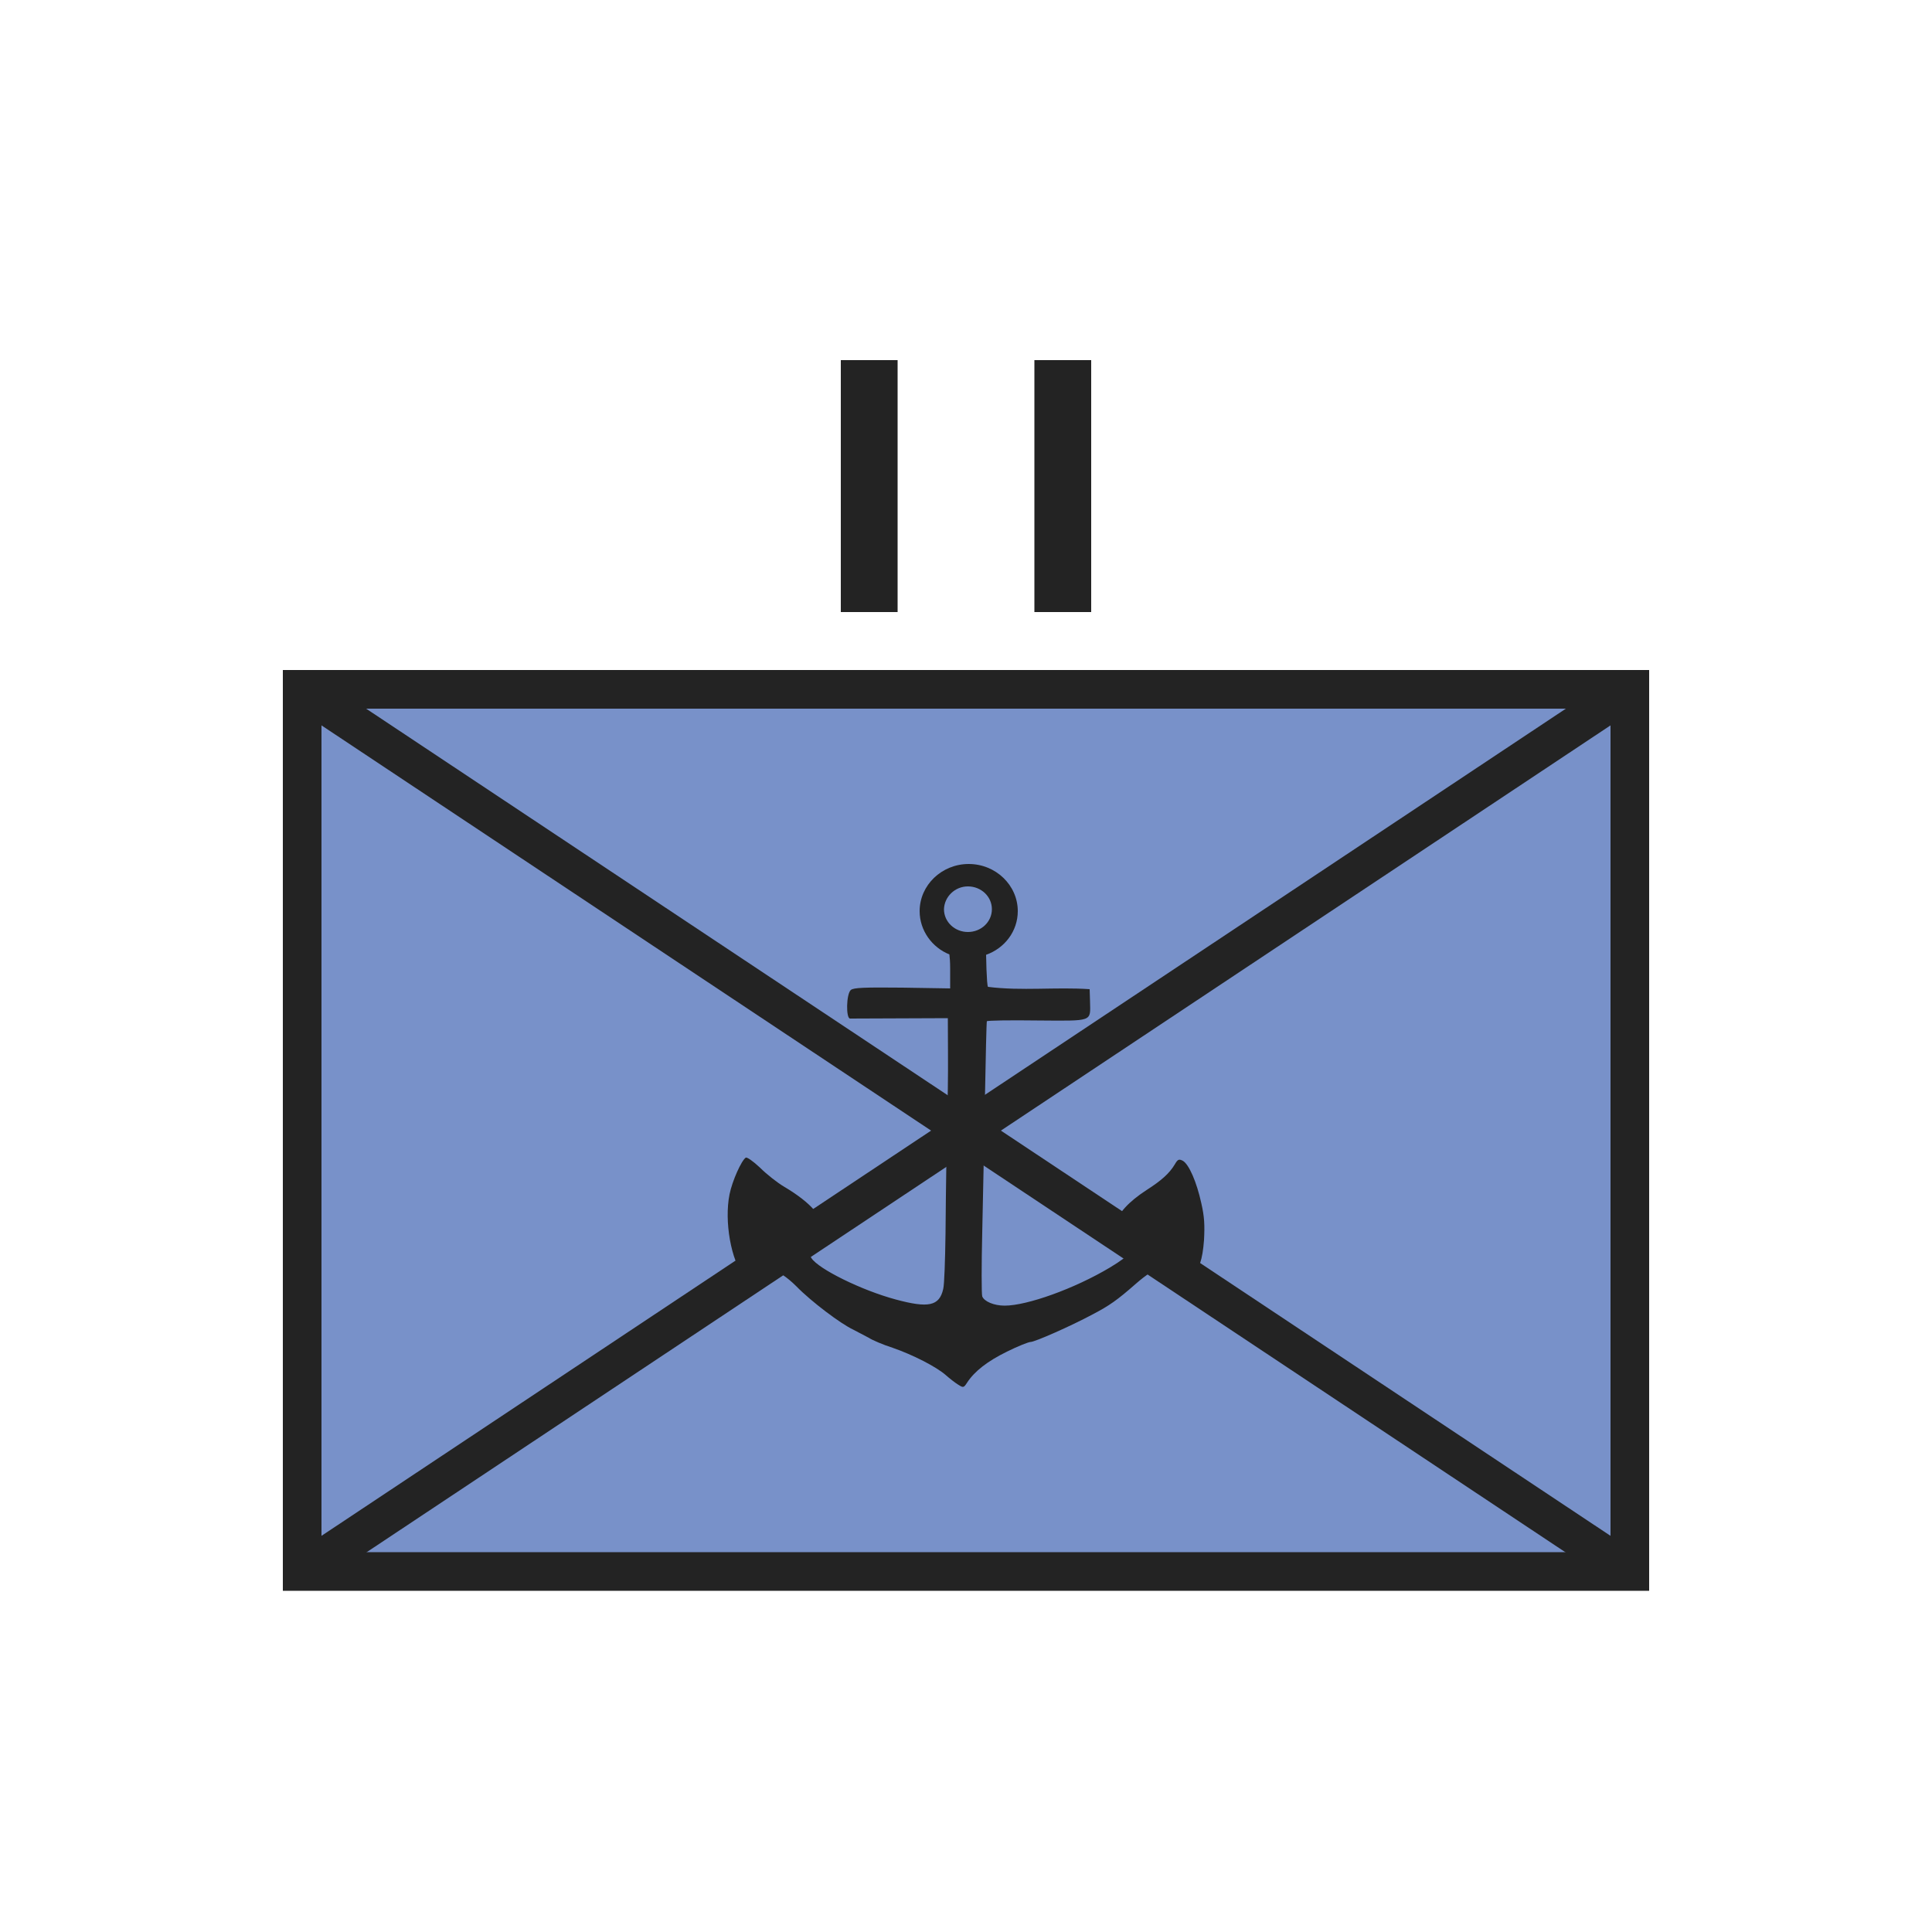<?xml version="1.0" encoding="utf-8"?>
<!-- Generator: Adobe Illustrator 26.5.0, SVG Export Plug-In . SVG Version: 6.00 Build 0)  -->
<svg version="1.1" xmlns="http://www.w3.org/2000/svg" xmlns:xlink="http://www.w3.org/1999/xlink" x="0px" y="0px"
	 viewBox="0 0 50 50" style="enable-background:new 0 0 50 50;" xml:space="preserve">
<style type="text/css">
	.st0{fill:#E8777B;stroke:#232323;}
	.st1{fill:none;stroke:#232323;stroke-miterlimit:10;}
	.st2{fill:none;stroke:#232323;}
	.st3{fill:#232323;}
	.st4{fill:none;stroke:#232323;stroke-linejoin:round;stroke-miterlimit:10;}
	.st5{fill:none;stroke:#232323;stroke-linecap:round;stroke-linejoin:round;}
	.st6{fill:#7891C9;stroke:#232323;}
</style>
<g id="Russia">
</g>
<g id="Ukraine">
	<g>
		<g>
			<rect x="7.82" y="17.84" class="st6" width="34.36" height="22.83"/>
			<line class="st2" x1="7.82" y1="17.84" x2="42.18" y2="40.68"/>
			<line class="st2" x1="7.82" y1="40.68" x2="42.18" y2="17.84"/>
			<path class="st3" d="M31.09,31.14c-0.12-0.55-0.32-1.01-0.48-1.1c-0.1-0.05-0.13-0.04-0.21,0.1c-0.14,0.23-0.34,0.41-0.73,0.66
				c-0.46,0.3-0.74,0.6-0.82,0.91c-0.08,0.29-0.04,0.4,0.11,0.32c0.17-0.09,0.28-0.07,0.35,0.08c0.09,0.2-0.05,0.37-0.58,0.69
				c-0.92,0.55-2.15,0.99-2.73,0.99c-0.28,0-0.53-0.11-0.58-0.24c-0.02-0.06-0.02-0.81,0-1.65c0.02-0.85,0.05-2.42,0.07-3.49
				c0.02-1.07,0.04-1.97,0.05-1.98c0.01-0.02,0.59-0.03,1.3-0.02c1.46,0.01,1.38,0.04,1.37-0.49L28.2,25.6
				c-0.87-0.06-1.76,0.05-2.63-0.06c-0.02-0.02-0.03-0.22-0.04-0.45l-0.01-0.38c0.48-0.17,0.82-0.61,0.82-1.13
				c0-0.67-0.57-1.22-1.27-1.22s-1.27,0.55-1.27,1.22c0,0.5,0.32,0.94,0.77,1.12c0.01,0.08,0.02,0.19,0.02,0.37v0.51l-1.24-0.02
				c-0.97-0.01-1.26,0-1.33,0.06c-0.12,0.1-0.13,0.74-0.02,0.74l2.53-0.01c0,0.61,0.01,1.21,0,1.82c-0.03,1.25-0.05,2.5-0.06,3.75
				c-0.01,0.68-0.03,1.33-0.06,1.44c-0.1,0.44-0.38,0.5-1.23,0.27c-0.89-0.24-2-0.79-2.18-1.07c-0.15-0.23-0.17-0.42-0.06-0.54
				c0.05-0.06,0.13-0.09,0.18-0.08c0.05,0.02,0.1-0.02,0.13-0.1c0.11-0.29-0.25-0.71-0.96-1.13c-0.17-0.1-0.45-0.32-0.62-0.49
				c-0.18-0.17-0.34-0.28-0.37-0.26c-0.11,0.07-0.35,0.6-0.42,0.95c-0.14,0.7,0.04,1.72,0.38,2.13c0.18,0.21,0.28,0.21,0.32,0.01
				c0.07-0.37,0.53-0.26,1.03,0.24c0.39,0.4,1.15,0.97,1.47,1.12c0.12,0.06,0.3,0.16,0.4,0.21c0.09,0.06,0.37,0.18,0.62,0.26
				c0.52,0.18,1.13,0.49,1.38,0.71c0.09,0.08,0.23,0.19,0.31,0.24c0.14,0.09,0.15,0.09,0.24-0.05c0.19-0.29,0.52-0.55,1.03-0.8
				c0.28-0.14,0.56-0.25,0.61-0.25c0.11,0,1.04-0.41,1.6-0.71c0.44-0.23,0.64-0.37,1.13-0.8c0.55-0.48,0.84-0.54,1.13-0.22l0.18,0.2
				l0.12-0.13c0.21-0.23,0.29-0.46,0.33-0.98C31.18,31.7,31.17,31.49,31.09,31.14z M25.05,22.94c0.34,0,0.62,0.26,0.62,0.59
				c0,0.33-0.28,0.59-0.62,0.59c-0.34,0-0.62-0.26-0.62-0.59C24.44,23.21,24.71,22.94,25.05,22.94z"/>
			<g>
				<path class="st3" d="M21.76,9.32h1.47v6.52h-1.47V9.32z"/>
				<path class="st3" d="M26.77,9.32h1.47v6.52h-1.47V9.32z"/>
			</g>
		</g>
	</g>
</g>
</svg>
